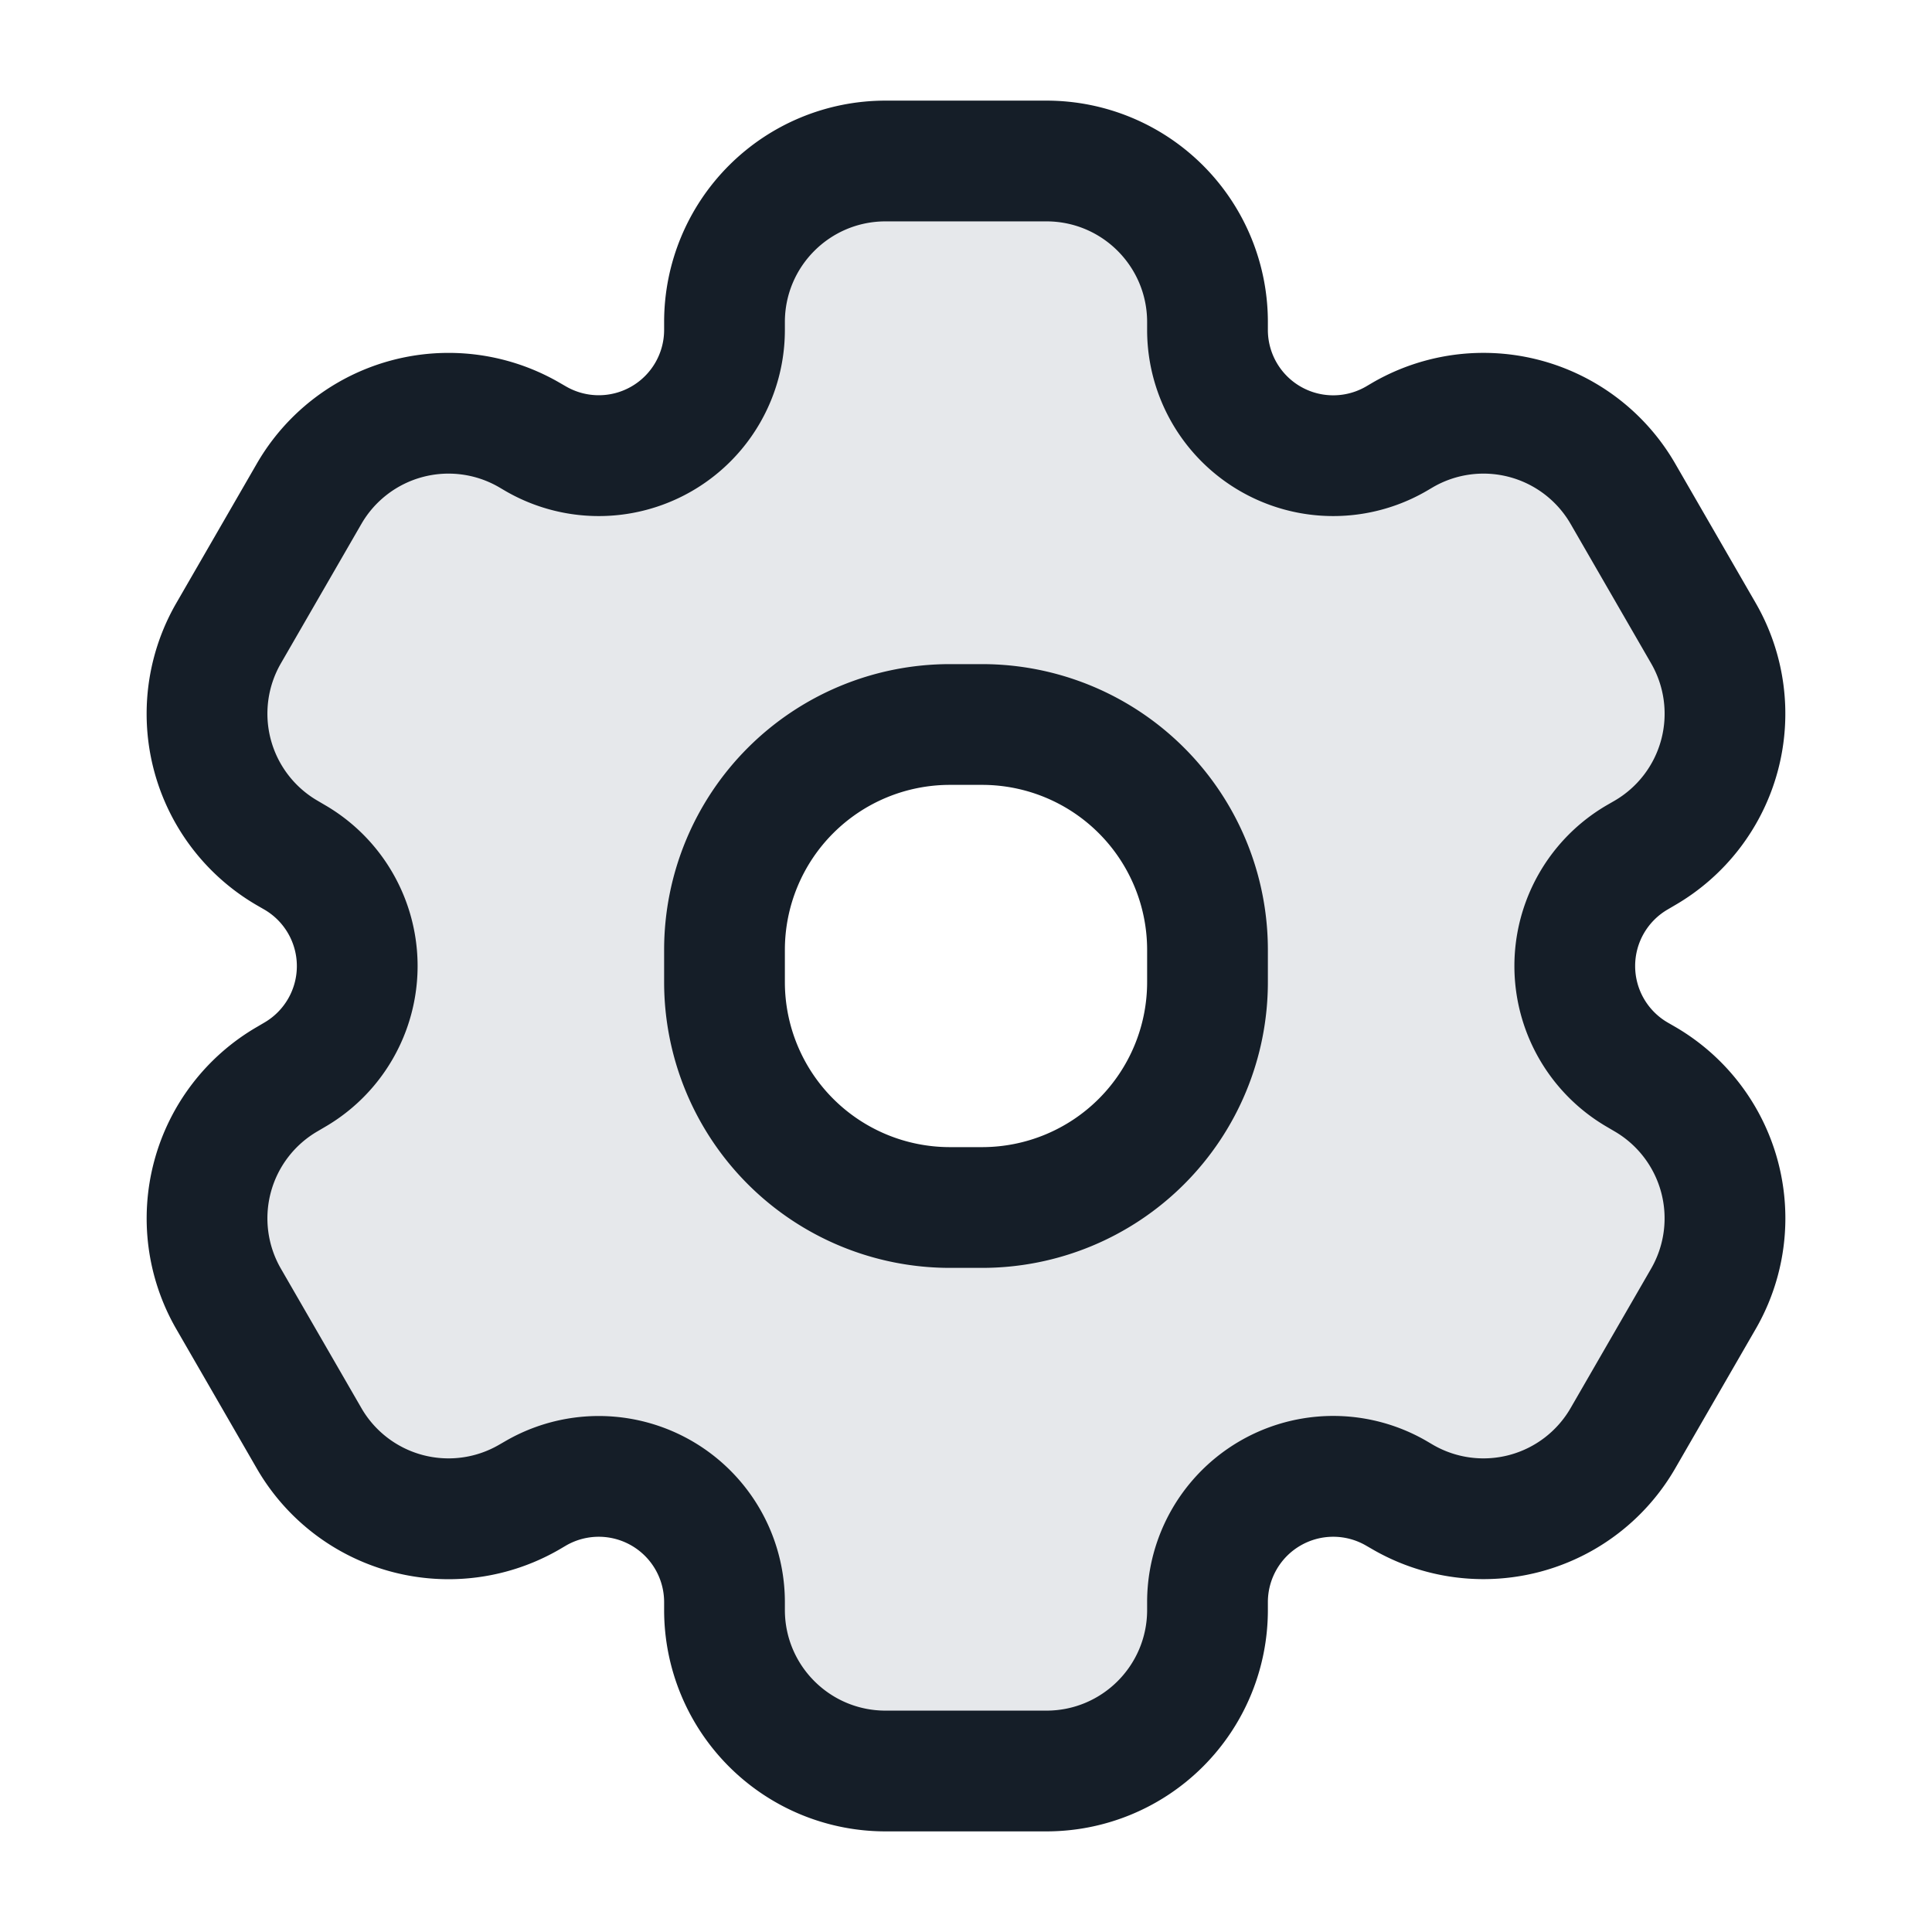 <svg viewBox="0 0 24 24" fill="none" xmlns="http://www.w3.org/2000/svg"><path fill-rule="evenodd" clip-rule="evenodd" d="M13 2h-2a2 2 0 0 0-2 2v.098A1.562 1.562 0 0 1 6.657 5.45l-.085-.049a2 2 0 0 0-2.732.732l-1 1.732a2 2 0 0 0 .732 2.732l.085.05a1.562 1.562 0 0 1 0 2.705l-.085.049a2 2 0 0 0-.732 2.732l1 1.732a2 2 0 0 0 2.732.732l.085-.049A1.562 1.562 0 0 1 9 19.902V20a2 2 0 0 0 2 2h2a2 2 0 0 0 2-2v-.098a1.562 1.562 0 0 1 2.343-1.353l.085.05a2 2 0 0 0 2.732-.733l1-1.732a2 2 0 0 0-.732-2.732l-.085-.05a1.562 1.562 0 0 1 0-2.705l.085-.049a2 2 0 0 0 .732-2.732l-1-1.732a2 2 0 0 0-2.732-.732l-.085.049A1.562 1.562 0 0 1 15 4.098V4a2 2 0 0 0-2-2Zm-1.2 7A2.8 2.8 0 0 0 9 11.8v.4a2.8 2.8 0 0 0 2.8 2.8h.4a2.8 2.8 0 0 0 2.8-2.8v-.4A2.8 2.8 0 0 0 12.2 9h-.4Z" fill="#636F7E" fill-opacity=".16"/><path fill-rule="evenodd" clip-rule="evenodd" d="M11 1.25A2.75 2.75 0 0 0 8.25 4v.098a.812.812 0 0 1-1.218.703l-.085-.049A2.75 2.75 0 0 0 3.19 5.76l-1 1.732a2.75 2.75 0 0 0 1.007 3.757l.085.049a.812.812 0 0 1 0 1.406l-.085.05A2.75 2.75 0 0 0 2.19 16.51l1 1.732a2.75 2.75 0 0 0 3.757 1.007l.085-.05a.812.812 0 0 1 1.218.704V20A2.75 2.75 0 0 0 11 22.75h2A2.75 2.75 0 0 0 15.75 20v-.098a.812.812 0 0 1 1.218-.703l.085.049a2.75 2.75 0 0 0 3.757-1.007l1-1.732a2.75 2.75 0 0 0-1.007-3.757l-.085-.049a.812.812 0 0 1 0-1.406l.085-.05a2.75 2.75 0 0 0 1.007-3.756l-1-1.732a2.75 2.75 0 0 0-3.757-1.007l-.085.05a.812.812 0 0 1-1.218-.704V4A2.75 2.75 0 0 0 13 1.25h-2ZM9.75 4c0-.69.56-1.25 1.25-1.25h2c.69 0 1.25.56 1.25 1.25v.098a2.312 2.312 0 0 0 3.468 2.003l.085-.05a1.25 1.25 0 0 1 1.708.458l1 1.732a1.25 1.25 0 0 1-.458 1.708l-.085.049a2.312 2.312 0 0 0 0 4.004l.085.05a1.25 1.25 0 0 1 .458 1.707l-1 1.732a1.25 1.25 0 0 1-1.708.458l-.085-.05a2.312 2.312 0 0 0-3.468 2.003V20c0 .69-.56 1.25-1.25 1.25h-2c-.69 0-1.25-.56-1.25-1.25v-.098A2.312 2.312 0 0 0 6.282 17.9l-.085.049a1.25 1.25 0 0 1-1.708-.458l-1-1.732a1.25 1.25 0 0 1 .458-1.707l.085-.05a2.312 2.312 0 0 0 0-4.004l-.085-.05a1.25 1.25 0 0 1-.458-1.707l1-1.732a1.25 1.25 0 0 1 1.708-.458l.085.05A2.312 2.312 0 0 0 9.75 4.097V4Zm2.05 4.25a3.55 3.55 0 0 0-3.55 3.55v.4a3.55 3.55 0 0 0 3.55 3.55h.4a3.55 3.55 0 0 0 3.55-3.55v-.4a3.55 3.55 0 0 0-3.55-3.55h-.4ZM9.75 11.8a2.05 2.05 0 0 1 2.05-2.05h.4a2.05 2.05 0 0 1 2.05 2.05v.4a2.05 2.05 0 0 1-2.05 2.05h-.4a2.05 2.05 0 0 1-2.05-2.05v-.4Z" fill="#151E28"/></svg>